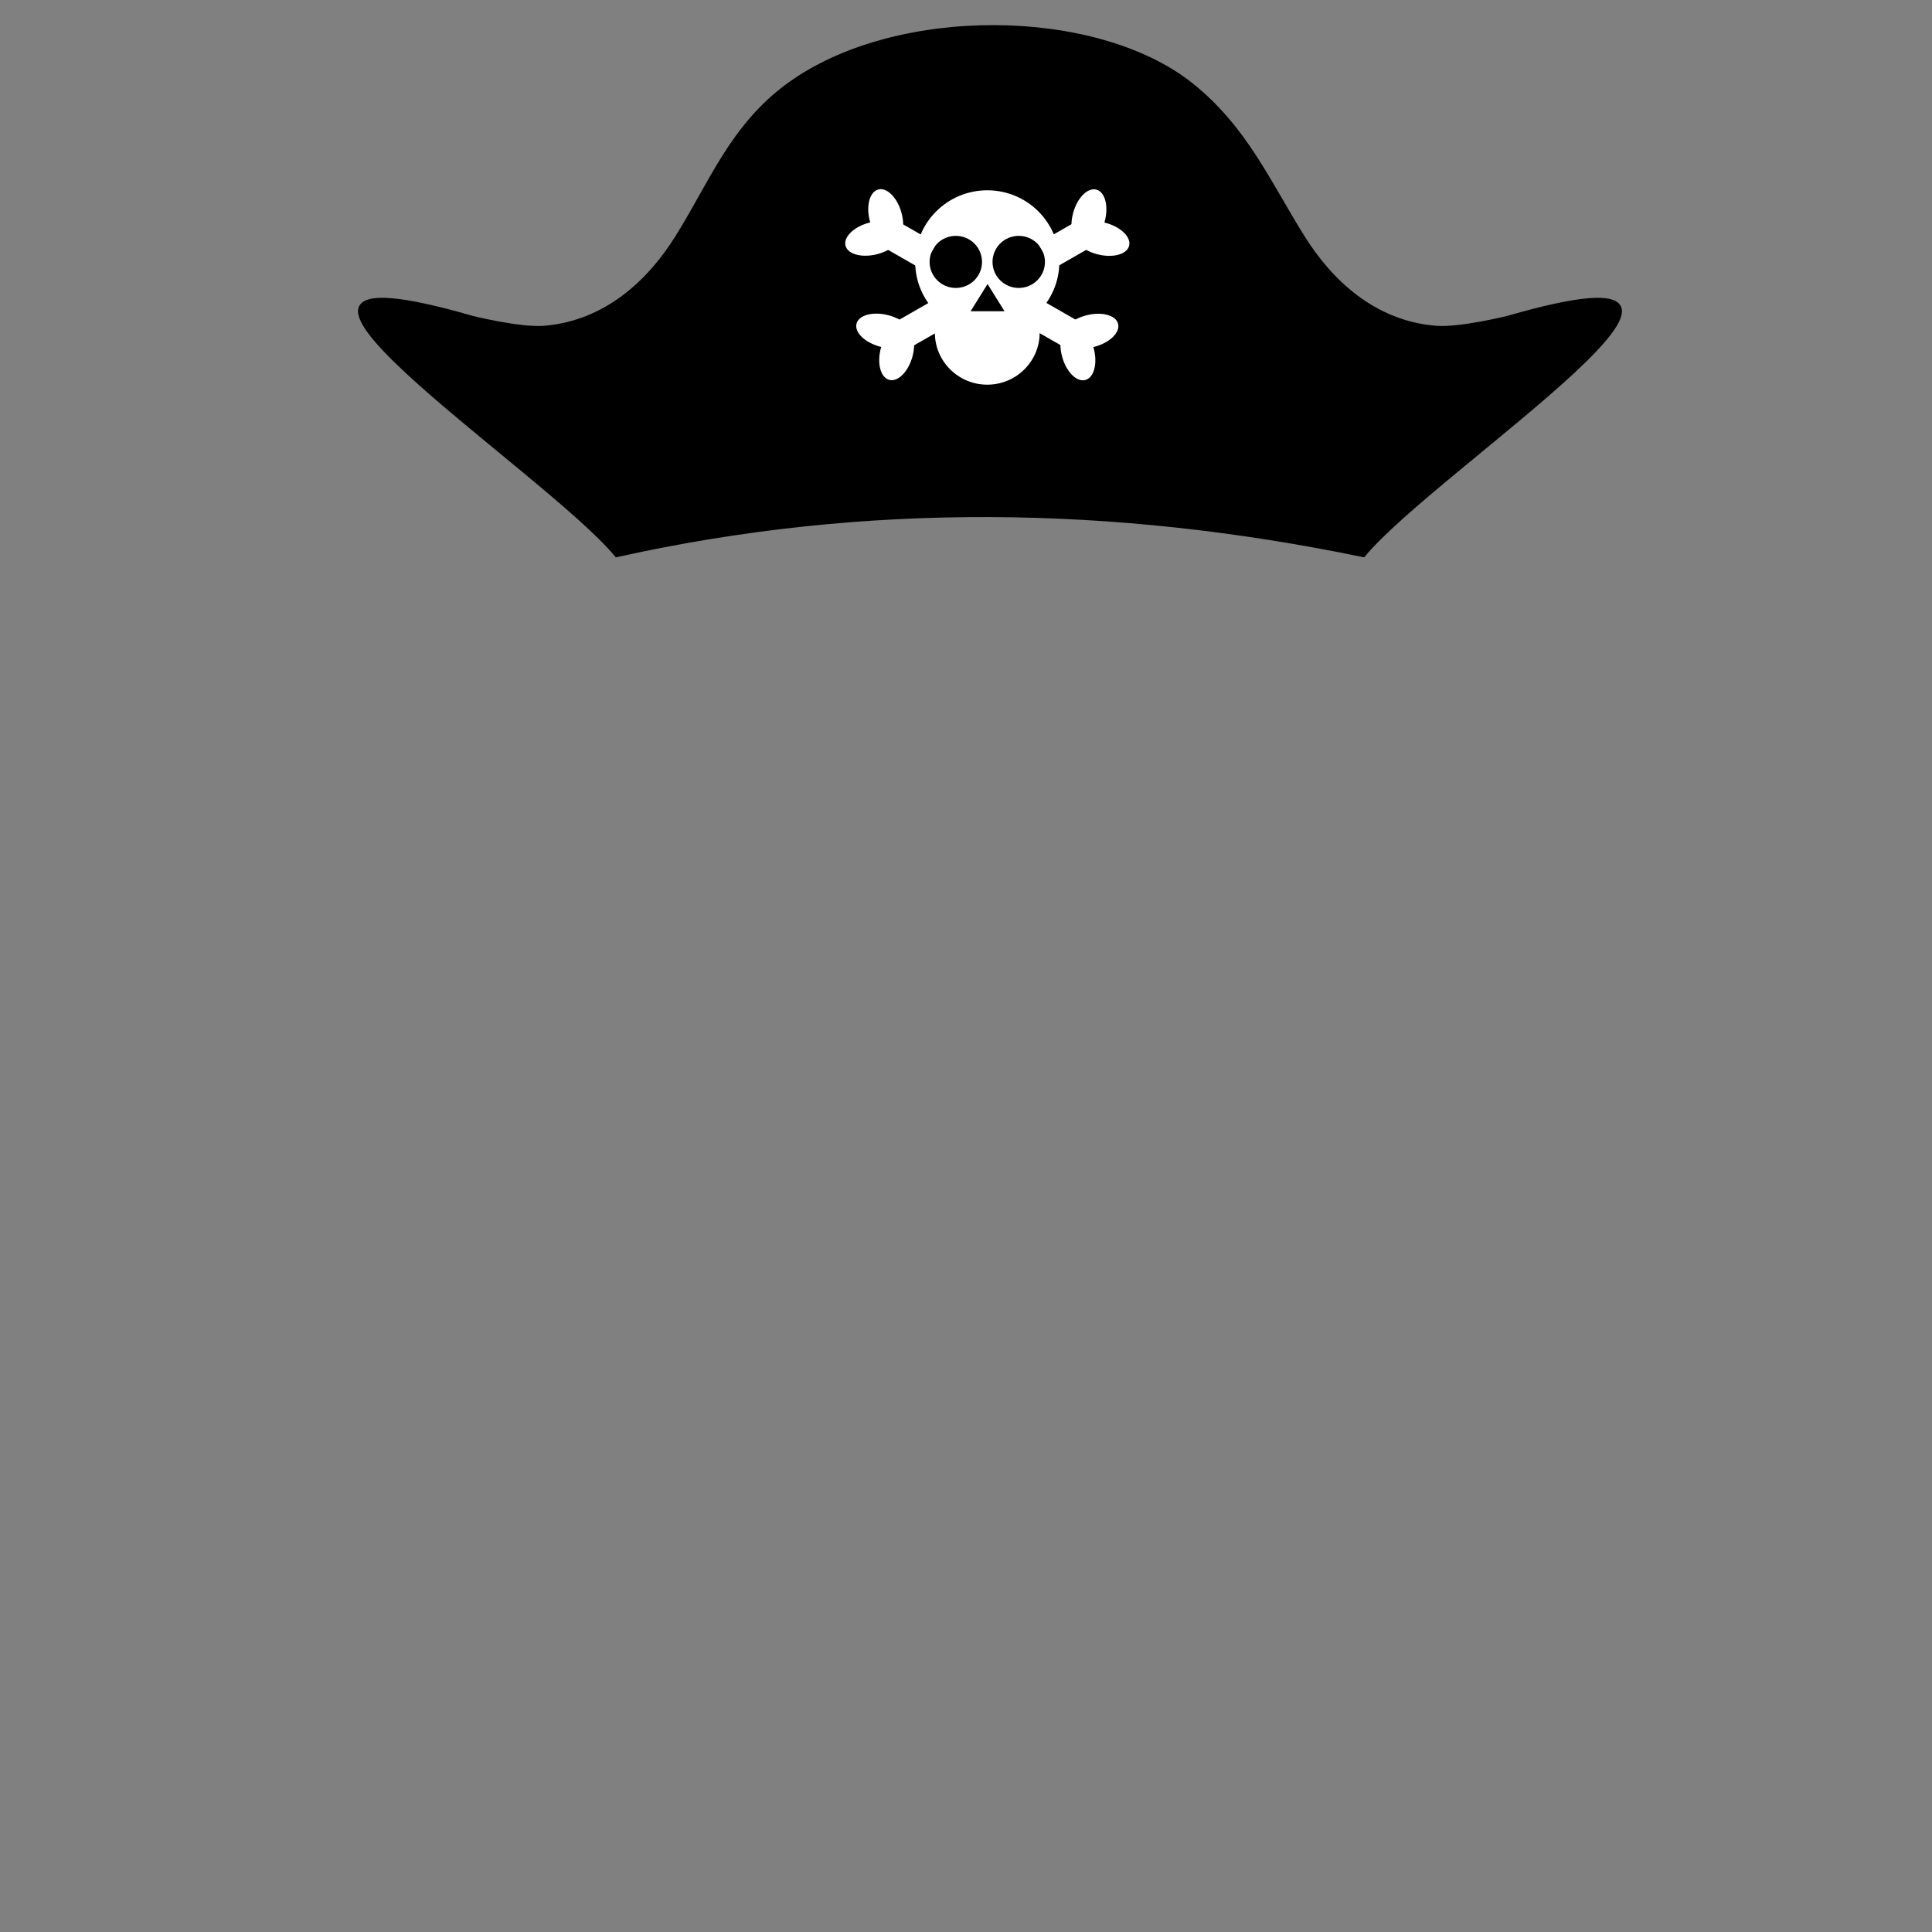 <svg viewBox="0 0 2000 2000" xmlns="http://www.w3.org/2000/svg" fill-rule="evenodd" clip-rule="evenodd"><rect x="0" y="0" width="2000" height="2000" fill="#808080" stroke="none"/><path d="M237.95 151.28c16.902-24.655 103.5-91.938 34.286-67.857 0 0-11.378 3.428-17.143 2.857-14.762-1.463-24.987-13.331-31.429-25.714-8.113-15.596-13.621-31.224-26.429-43.571-22.477-21.67-69.936-22.3-95.286 0C88.573 28.761 83.634 44.971 75.52 60.566 69.078 72.949 58.853 84.817 44.091 86.28c-5.765.571-17.143-2.857-17.143-2.857-69.219-24.081 17.384 43.202 34.286 67.857 58.905-15.778 117.81-14.69 176.71 0h.006z" fill-rule="nonzero" stroke="#000" transform="matrix(4.193,0,0,4.166,394.825,-55.47) matrix(1.043,0,0,0.871,-5.771,19.551)"/><g fill="#fff" fill-rule="nonzero"><path d="M1096.634 271.126c0 40.945-33.407 74.135-74.613 74.135-41.209 0-74.613-33.193-74.613-74.135 0-40.945 33.407-74.135 74.613-74.135 41.209 0 74.613 33.193 74.613 74.135z"/><path d="M1076.286 344.3c0 29.778-24.295 53.917-54.265 53.917s-54.265-24.14-54.265-53.917c0-29.778 24.295-53.917 54.265-53.917s54.265 24.139 54.265 53.917z"/></g><path d="M1016.586 271.126c0 14.889-12.149 26.96-27.13 26.96-14.986 0-27.135-12.071-27.135-26.96 0-14.89 12.15-26.96 27.134-26.96 14.982 0 27.131 12.07 27.131 26.96zm65.138 0c0 14.889-12.15 26.96-27.134 26.96-14.982 0-27.131-12.071-27.131-26.96 0-14.89 12.149-26.96 27.13-26.96 14.986 0 27.135 12.07 27.135 26.96z" fill-rule="nonzero"/><path d="M933.247 220.433c4.264 15.81.398 30.575-8.632 32.98-9.032 2.406-19.807-8.462-24.071-24.273-4.265-15.807-.398-30.574 8.631-32.98 9.032-2.402 19.808 8.463 24.072 24.273z" fill="#fff" fill-rule="nonzero"/><path d="M908.491 263.007c-15.912 4.237-30.771.396-33.192-8.576-2.422-8.974 8.517-19.68 24.429-23.917 15.91-4.237 30.771-.395 33.193 8.576 2.418 8.974-8.52 19.68-24.43 23.917z" fill="#fff" fill-rule="nonzero"/><path fill="#fff" d="M906.661 251.405l15.39-26.486 47.39 27.185-15.39 26.486z"/><path d="M919.882 326.388c15.912 4.237 26.847 14.943 24.43 23.917-2.422 8.972-17.281 12.813-33.194 8.576-15.912-4.236-26.85-14.943-24.429-23.917 2.421-8.971 17.28-12.813 33.193-8.576z" fill="#fff" fill-rule="nonzero"/><path d="M944.609 368.96c-4.265 15.81-15.04 26.675-24.072 24.272-9.03-2.406-12.896-17.17-8.632-32.98 4.265-15.81 15.04-26.678 24.072-24.273 9.03 2.403 12.896 17.17 8.632 32.98z" fill="#fff" fill-rule="nonzero"/><path fill="#fff" d="M933.603 364.747l-15.39-26.486 47.39-27.185 15.39 26.486z"/><path d="M1135.642 263.133c-15.912-4.237-26.847-14.943-24.429-23.918 2.421-8.971 17.28-12.813 33.193-8.576 15.912 4.237 26.85 14.943 24.43 23.917-2.42 8.972-17.281 12.814-33.194 8.577z" fill="#fff" fill-rule="nonzero"/><path d="M1110.887 220.559c4.264-15.81 15.04-26.676 24.071-24.273 9.03 2.405 12.896 17.17 8.632 32.98-4.264 15.81-15.042 26.678-24.072 24.272-9.029-2.402-12.896-17.17-8.631-32.98z" fill="#fff" fill-rule="nonzero"/><path fill="#fff" d="M1121.903 224.79l15.39 26.485-47.39 27.185-15.39-26.486z"/><path d="M1099.468 369.101c-4.265-15.81-.398-30.574 8.631-32.98 9.032-2.402 19.808 8.463 24.072 24.273 4.264 15.808.398 30.574-8.632 32.98-9.032 2.403-19.807-8.465-24.071-24.273z" fill="#fff" fill-rule="nonzero"/><path d="M1124.223 326.516c15.913-4.237 30.772-.395 33.193 8.576 2.418 8.972-8.517 19.68-24.43 23.917-15.909 4.237-30.77.396-33.192-8.576-2.418-8.974 8.517-19.68 24.43-23.917z" fill="#fff" fill-rule="nonzero"/><path fill="#fff" d="M1126.027 338.128l-15.39 26.486-47.39-27.185 15.39-26.486z"/><path d="M144.49 87.707l5.253-8.485 5.253 8.485H144.49z" fill-rule="nonzero" stroke="#000" stroke-width=".98" transform="matrix(4.193,0,0,4.166,394.825,-55.47) matrix(0.683,0,0,0.683,47.377,30.42)"/></svg>